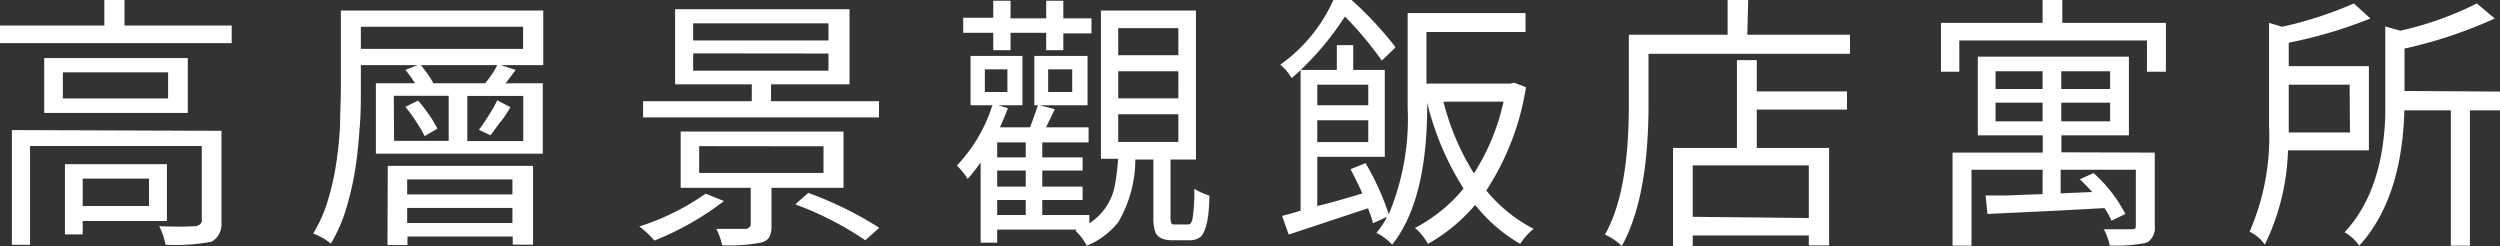 <svg xmlns="http://www.w3.org/2000/svg" viewBox="0 0 166.27 16.36"><rect x="0" y="0" width="166.27" height="16.36" fill="#333333" stroke="none"/><defs><style>.cls-1{fill:#fff;}</style></defs><g id="圖層_2" data-name="圖層 2"><g id="圖層_1-2" data-name="圖層 1"><path class="cls-1" d="M8.28,1.7h7.13V2.87H0V1.7H6.94V0H8.28Zm6.45,7v6.11A1.34,1.34,0,0,1,14.19,16a.76.76,0,0,1-.18.09,13.47,13.47,0,0,1-3,.19,5,5,0,0,0-.42-1.24,23.25,23.25,0,0,0,2.46,0c.22-.06.35-.17.37-.33v-5H2v6.57H.79V8.65ZM2.94,3.86h9.55V7.51H2.94Zm8.24,2.69V4.81h-7V6.55ZM11.1,14.7H5.5v.89H4.32V10.92H11.1ZM9.91,11.88H5.5V13.7H9.91ZM36.13,4.33H33.3l1,.32-.34.45c-.11.15-.22.3-.34.44H36.1v4.68H25V5.54h2.6a6.75,6.75,0,0,0-.64-.89l.82-.32H24V5.92c0,.75,0,1.57-.07,2.47s-.14,1.8-.28,2.71a19.8,19.8,0,0,1-.6,2.69A10.38,10.38,0,0,1,22,16.21a3.17,3.17,0,0,0-.55-.39,4.59,4.59,0,0,0-.62-.29,9.36,9.36,0,0,0,1-2.28,17.07,17.07,0,0,0,.55-2.51,24.18,24.18,0,0,0,.24-2.51c0-.83.05-1.6.05-2.31V.7H36.13ZM34.79,1.78H24V3.25H34.79Zm-9,9.25h9.66v5.24H34.1v-.54h-7v.57H25.77Zm.42-1.66h3.63v-3H26.19Zm1.59-2.68a8.23,8.23,0,0,1,.74.95,7.13,7.13,0,0,1,.55.92l-.85.49a7.93,7.93,0,0,0-.55-.94,8.58,8.58,0,0,0-.73-1Zm-.72,5.24v1h7v-1Zm7,2.9v-1h-7v1ZM32.27,5.54c.16-.2.31-.4.45-.61a4.85,4.85,0,0,0,.35-.6H28l.45.6a4.52,4.52,0,0,1,.37.61Zm2.53.84H31.08v3H34.8ZM31.85,8.63a4.19,4.19,0,0,0,.32-.44l.34-.52c.11-.17.21-.35.31-.52s.18-.34.25-.48l.88.46c-.21.36-.44.71-.68,1s-.45.63-.65.87Zm15.08,4.25,1.22.49A19.17,19.17,0,0,1,43.52,16a6.08,6.08,0,0,0-1-.94A16.08,16.08,0,0,0,46.93,12.88ZM58.46,6.73V7.81H42.77V6.73H50V5.61h-5.1v-5h11.6v5H51.28V6.73ZM56.1,12.49H51.31v2.57c0,.55-.17.89-.5,1a.45.45,0,0,1-.18.07,10.89,10.89,0,0,1-2.6.18,4.39,4.39,0,0,0-.39-1.09c.61,0,1.29,0,2,0,.18-.06.28-.15.29-.26V12.49H45.27V8.75H56.1Zm-10-10.94V2.69h9V1.55Zm0,2V4.7h9V3.56Zm.4,6.17V11.5h8.27V9.73Zm6.4,3.86.86-.75a24.14,24.14,0,0,1,4.64,2.27l.07.06-.92.82a21.33,21.33,0,0,0-4.32-2.26A2.52,2.52,0,0,1,52.92,13.59Zm25.24,1.35H79c.16,0,.26-.12.31-.37a11.51,11.51,0,0,0,.12-2,4.89,4.89,0,0,0,1,.45c0,1.5-.24,2.42-.58,2.74a1.14,1.14,0,0,1-.73.23H78c-.62,0-1-.17-1.15-.52a2.73,2.73,0,0,1-.14-1V10.61H75.51a8.32,8.32,0,0,1-1.12,4.14,5.09,5.09,0,0,1-2.11,1.59,3.86,3.86,0,0,0-.76-1l.13-.07H66.32v.87h-1.1V10.8a12,12,0,0,1-.86,1.1,5.16,5.16,0,0,0-.72-.89A10.34,10.34,0,0,0,66,7H64.55V3.72H68V7H66.39l.64.19c-.11.32-.29.74-.52,1.28h2c.3-.82.47-1.31.52-1.47h-.24V3.72h3.54V7H69.15l1,.26s-.2.44-.58,1.21H72.4v1H69.32v1H72v.87H69.32v1.07H72v.89H69.32v1h3.13v.55a3.83,3.83,0,0,0,1.73-2.72,14.3,14.3,0,0,0,.18-1.57H73.22V.7h6.32v9.91H77.85v3.88c0,.26.05.41.14.43ZM66.06,3.34V2.18h-2v-1h2V.05h1.15V1.22h2.37V.05h1.14V1.22h1.87v1H70.72V3.34H69.58V2.18H67.21V3.34ZM65.5,4.61V6.12H67V4.61Zm2.72,5.86v-1h-1.9v1Zm0,1.94V11.34h-1.9v1.07Zm-1.9.89v1h1.9v-1Zm3.39-8.69V6.12h1.6V4.61Zm4.66-2.74v1.8h4V1.87Zm0,2.87v1.8h4V4.74Zm0,2.86V9.44h4V7.6Zm24.48,5.07A10,10,0,0,0,102,15.22a3.87,3.87,0,0,0-.89,1,10.58,10.58,0,0,1-3-2.59,11.62,11.62,0,0,1-3.14,2.59,3.82,3.82,0,0,0-.79-1s-.06,0-.07-.06a10.52,10.52,0,0,0,3.23-2.62,19,19,0,0,1-2.42-5.71v.21c0,4.23-.79,7.3-2.33,9.23a3.62,3.62,0,0,0-1-.76h-.06a6.77,6.77,0,0,0,.68-1l0-.07-.91.41c0-.19-.15-.53-.31-1l-5.28,1.75-.44-1.24c.61-.16,1-.28,1.23-.35V4.66c-.2.19-.4.37-.6.53a3.38,3.38,0,0,0-.75-.89A10.49,10.49,0,0,0,88.59.19L88.68,0h1.21a23.45,23.45,0,0,1,2.9,3.11l0,.07-.89.85A23,23,0,0,0,89.45,1.1a19.61,19.61,0,0,1-2.94,3.55h2.4V3H90V4.65h2.1v5.78H87.61V13.7c.84-.2,1.83-.48,3-.84-.24-.52-.5-1.06-.79-1.61l1-.4a17.18,17.18,0,0,1,1.54,3.39l.05-.1a16.41,16.41,0,0,0,1.21-7V.87h7.84V2.13H94.87V5.56h5.57l.26-.06.79.3A17.5,17.5,0,0,1,98.85,12.67ZM91,5.63H87.61V7H91Zm0,3.82V8H87.61V9.45Zm7,2.13a14.83,14.83,0,0,0,2-4.82H96A16.65,16.65,0,0,0,98.06,11.58Zm18.21-9.27h6.83V3.58H109.64V6.92q0,6.26-1.78,9.44a3.87,3.87,0,0,0-1.12-.76q1.58-2.76,1.59-8.49V2.31h6.57V0h1.37ZM116.84,4V6.08h6V7.29h-6V9.84h4.81v6.48H120.3v-.66h-7.72v.7h-1.31V9.84h4.25V4Zm3.46,10.5V11h-7.72v3.42ZM137.16,1.52h6.89V4.77h-1.26V2.69H130.31V4.77h-1.22V1.52h6.76V0h1.31Zm6.15,8.63V15a1.17,1.17,0,0,1-.45,1.09l-.16.07a10.51,10.51,0,0,1-2.39.17,3.54,3.54,0,0,0-.39-1.08c.9,0,1.51,0,1.84,0s.28-.13.29-.27V11.29h-5v1.57l2.1-.09c-.19-.21-.46-.49-.82-.85l.91-.41A9.52,9.52,0,0,1,141.23,14l.13.23-.93.45a4.12,4.12,0,0,0-.47-.84L137,14l-4.82.23L132.06,13c.27,0,.72,0,1.34,0l2.45-.09V11.29h-4.73v5.05h-1.26V10.15h6V9h-4.32V3.77h10.05V9h-4.49v1.13ZM132.72,4.74V5.92h3.13V4.74Zm0,3.33h3.13V6.83h-3.13Zm7.62-2.15V4.74h-3.25V5.92Zm0,2.15V6.83h-3.25V8.07ZM157.55,10h-5.38a15.28,15.28,0,0,1-1.54,6.27,2.53,2.53,0,0,0-.86-.78l-.15-.09a15.75,15.75,0,0,0,1.29-7V1.52l.87.26A25.64,25.64,0,0,0,156.55.23l1.1,1a30.52,30.52,0,0,1-5.43,1.61V4.4h5.33Zm-1.28-4.37h-4.05V7.81c0,.43,0,.75,0,1h4.07Zm10,.46V7.34h-2v9H163v-9h-3.09q-.16,5.88-3,9a3.06,3.06,0,0,0-.88-.84l-.1-.05q2.52-2.69,2.71-7.7c0-.38,0-.77,0-1.19V1.76l1,.28A21.69,21.69,0,0,0,164.73.23l1.19,1a30.07,30.07,0,0,1-6,2V6.05Z"/></g></g></svg>